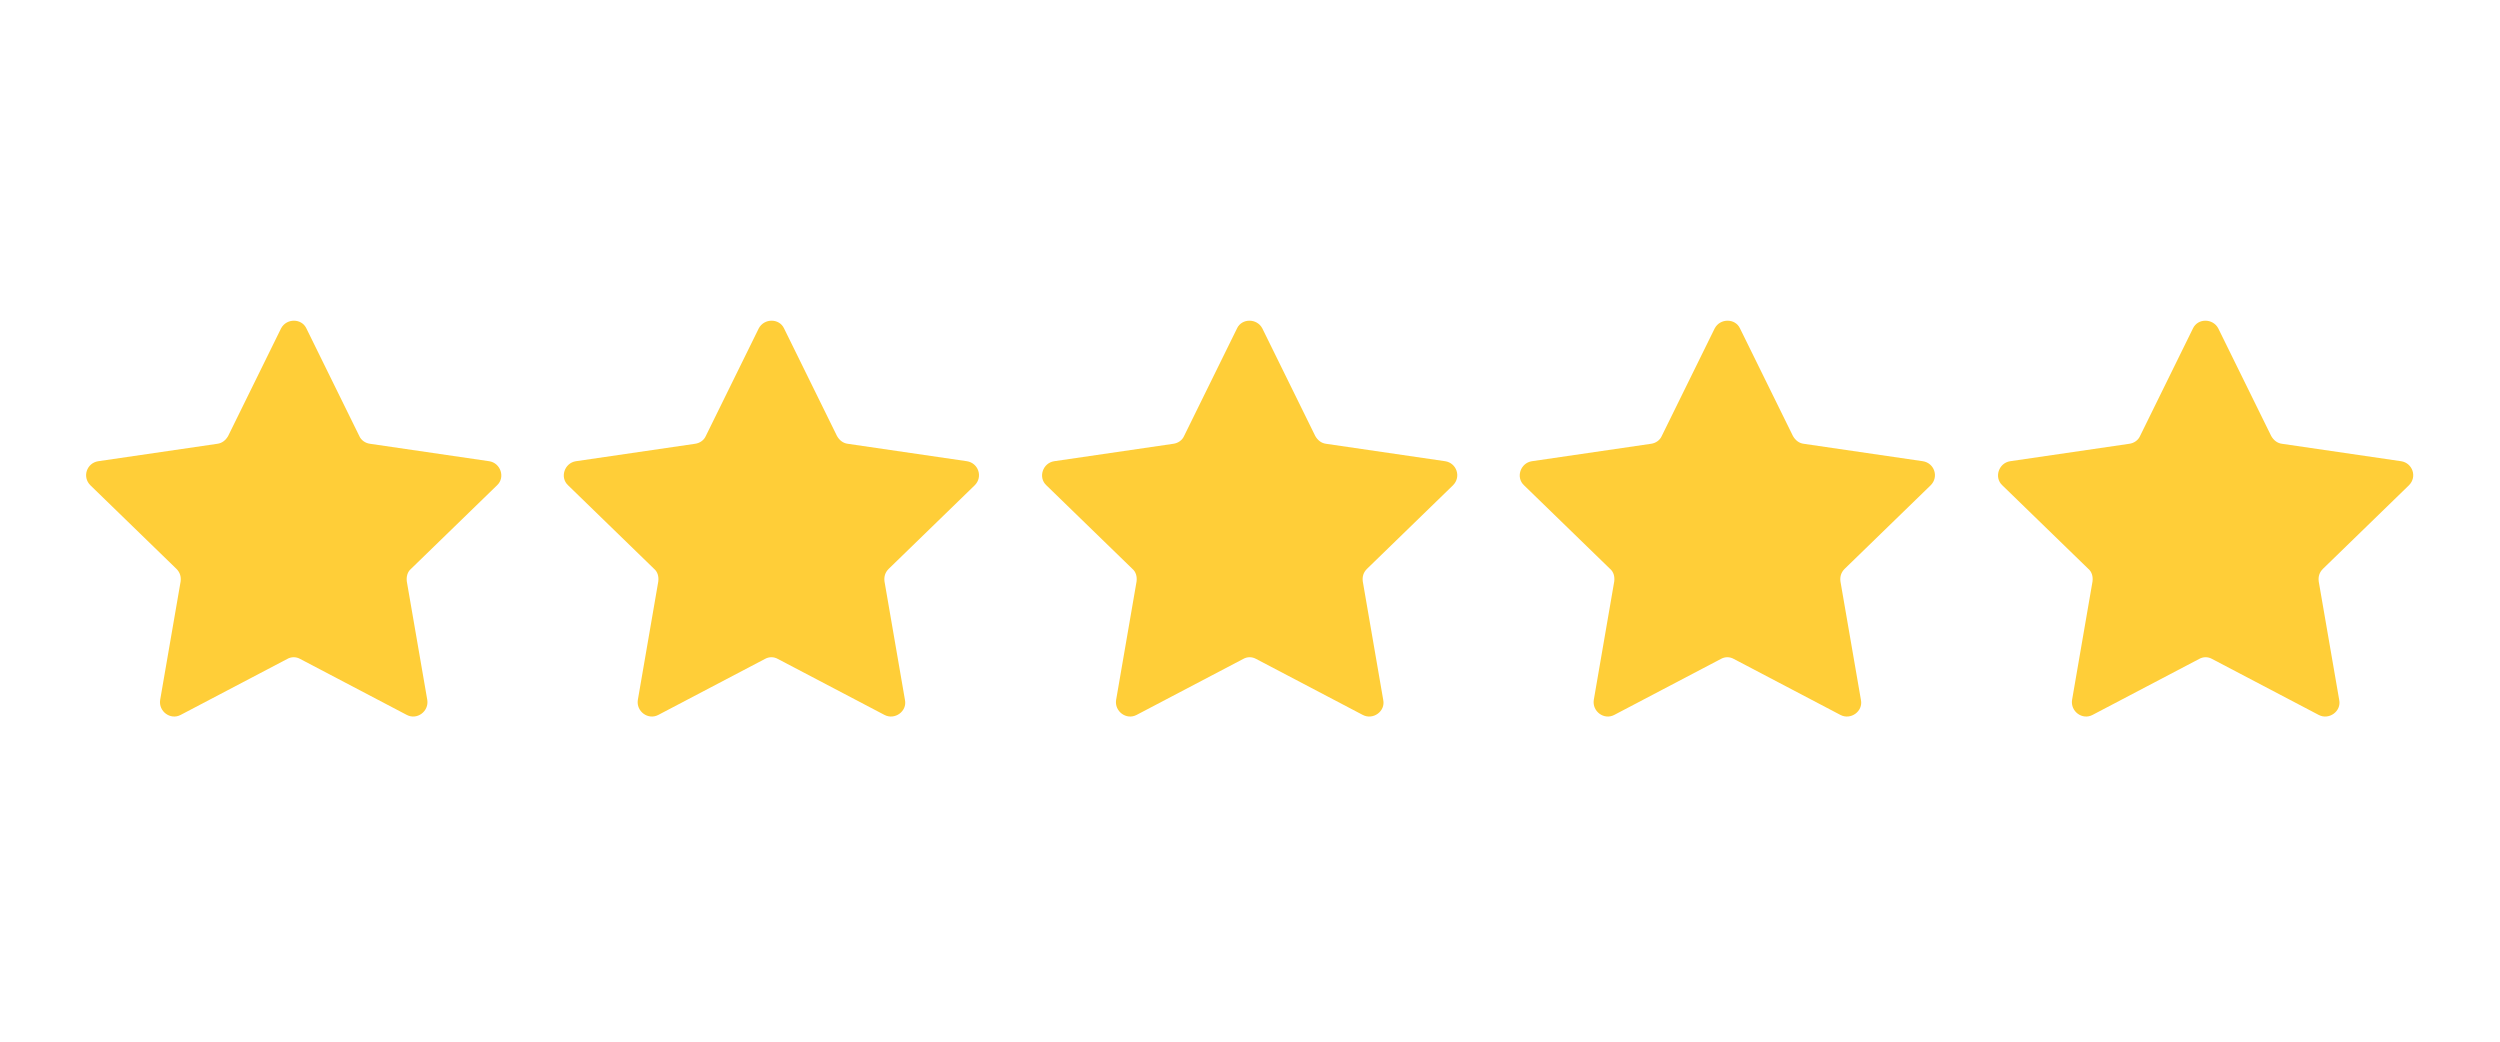 <svg xmlns="http://www.w3.org/2000/svg" xmlns:xlink="http://www.w3.org/1999/xlink" width="600" zoomAndPan="magnify" viewBox="0 0 450 187.5" height="250" preserveAspectRatio="xMidYMid meet" version="1.0"><defs><clipPath id="8e485e4bbd"><path d="M 15 57.184 L 435 57.184 L 435 129 L 15 129 Z M 15 57.184 " clip-rule="nonzero"/></clipPath></defs><g clip-path="url(#8e485e4bbd)"><path fill="#ffce38" d="M 55.145 59.105 L 64.672 78.477 C 64.996 79.234 65.754 79.773 66.621 79.883 L 88.062 83.02 C 90.121 83.344 90.988 85.941 89.473 87.348 L 73.984 102.391 C 73.336 102.934 73.121 103.797 73.227 104.664 L 76.91 125.98 C 77.234 128.039 75.07 129.66 73.227 128.688 L 54.059 118.625 C 53.301 118.191 52.438 118.191 51.68 118.625 L 32.512 128.688 C 30.672 129.66 28.504 128.039 28.828 125.98 L 32.512 104.664 C 32.621 103.797 32.402 103.039 31.754 102.391 L 16.266 87.348 C 14.75 85.836 15.617 83.344 17.676 83.02 L 39.117 79.883 C 39.984 79.773 40.633 79.234 41.066 78.477 L 50.594 59.105 C 51.57 57.266 54.277 57.266 55.145 59.105 Z M 136.578 59.105 L 127.047 78.477 C 126.723 79.234 125.965 79.773 125.098 79.883 L 103.656 83.02 C 101.598 83.344 100.734 85.941 102.25 87.348 L 117.734 102.391 C 118.383 102.934 118.602 103.797 118.492 104.664 L 114.812 125.98 C 114.484 128.039 116.652 129.66 118.492 128.688 L 137.66 118.625 C 138.418 118.191 139.285 118.191 140.043 118.625 L 159.211 128.688 C 161.051 129.66 163.324 128.039 162.891 125.98 L 159.211 104.664 C 159.102 103.797 159.316 103.039 159.969 102.391 L 175.453 87.348 C 176.969 85.836 176.102 83.344 174.047 83.02 L 152.605 79.883 C 151.738 79.773 151.086 79.234 150.656 78.477 L 141.125 59.105 C 140.258 57.266 137.551 57.266 136.578 59.105 Z M 222.668 59.105 L 213.137 78.477 C 212.812 79.234 212.055 79.773 211.188 79.883 L 189.746 83.02 C 187.688 83.344 186.824 85.941 188.34 87.348 L 203.824 102.391 C 204.473 102.934 204.691 103.797 204.582 104.664 L 200.902 125.98 C 200.574 128.039 202.742 129.66 204.582 128.688 L 223.75 118.625 C 224.508 118.191 225.375 118.191 226.133 118.625 L 245.301 128.688 C 247.141 129.66 249.414 128.039 248.98 125.98 L 245.301 104.664 C 245.191 103.797 245.406 103.039 246.059 102.391 L 261.543 87.348 C 263.059 85.836 262.191 83.344 260.137 83.02 L 238.695 79.883 C 237.828 79.773 237.176 79.234 236.746 78.477 L 227.215 59.105 C 226.242 57.266 223.531 57.266 222.668 59.105 Z M 308.648 59.105 L 299.117 78.477 C 298.793 79.234 298.035 79.773 297.172 79.883 L 275.73 83.02 C 273.672 83.344 272.805 85.941 274.32 87.348 L 289.805 102.391 C 290.457 102.934 290.672 103.797 290.562 104.664 L 286.883 125.98 C 286.559 128.039 288.723 129.66 290.562 128.688 L 309.73 118.625 C 310.488 118.191 311.355 118.191 312.113 118.625 L 331.281 128.688 C 333.121 129.66 335.395 128.039 334.965 125.98 L 331.281 104.664 C 331.172 103.797 331.391 103.039 332.039 102.391 L 347.523 87.348 C 349.039 85.836 348.176 83.344 346.117 83.02 L 324.676 79.883 C 323.809 79.773 323.16 79.234 322.727 78.477 L 313.195 59.105 C 312.332 57.266 309.625 57.266 308.648 59.105 Z M 394.738 59.105 L 385.211 78.477 C 384.883 79.234 384.125 79.773 383.262 79.883 L 361.82 83.02 C 359.762 83.344 358.895 85.941 360.41 87.348 L 375.895 102.391 C 376.547 102.934 376.762 103.797 376.652 104.664 L 372.973 125.98 C 372.648 128.039 374.812 129.66 376.652 128.688 L 395.82 118.625 C 396.578 118.191 397.445 118.191 398.203 118.625 L 417.371 128.688 C 419.211 129.66 421.484 128.039 421.055 125.98 L 417.371 104.664 C 417.262 103.797 417.48 103.039 418.129 102.391 L 433.613 87.348 C 435.129 85.836 434.266 83.344 432.207 83.02 L 410.766 79.883 C 409.898 79.773 409.25 79.234 408.816 78.477 L 399.285 59.105 C 398.312 57.266 395.605 57.266 394.738 59.105 Z M 394.738 59.105 " fill-opacity="1" fill-rule="nonzero"/></g></svg>